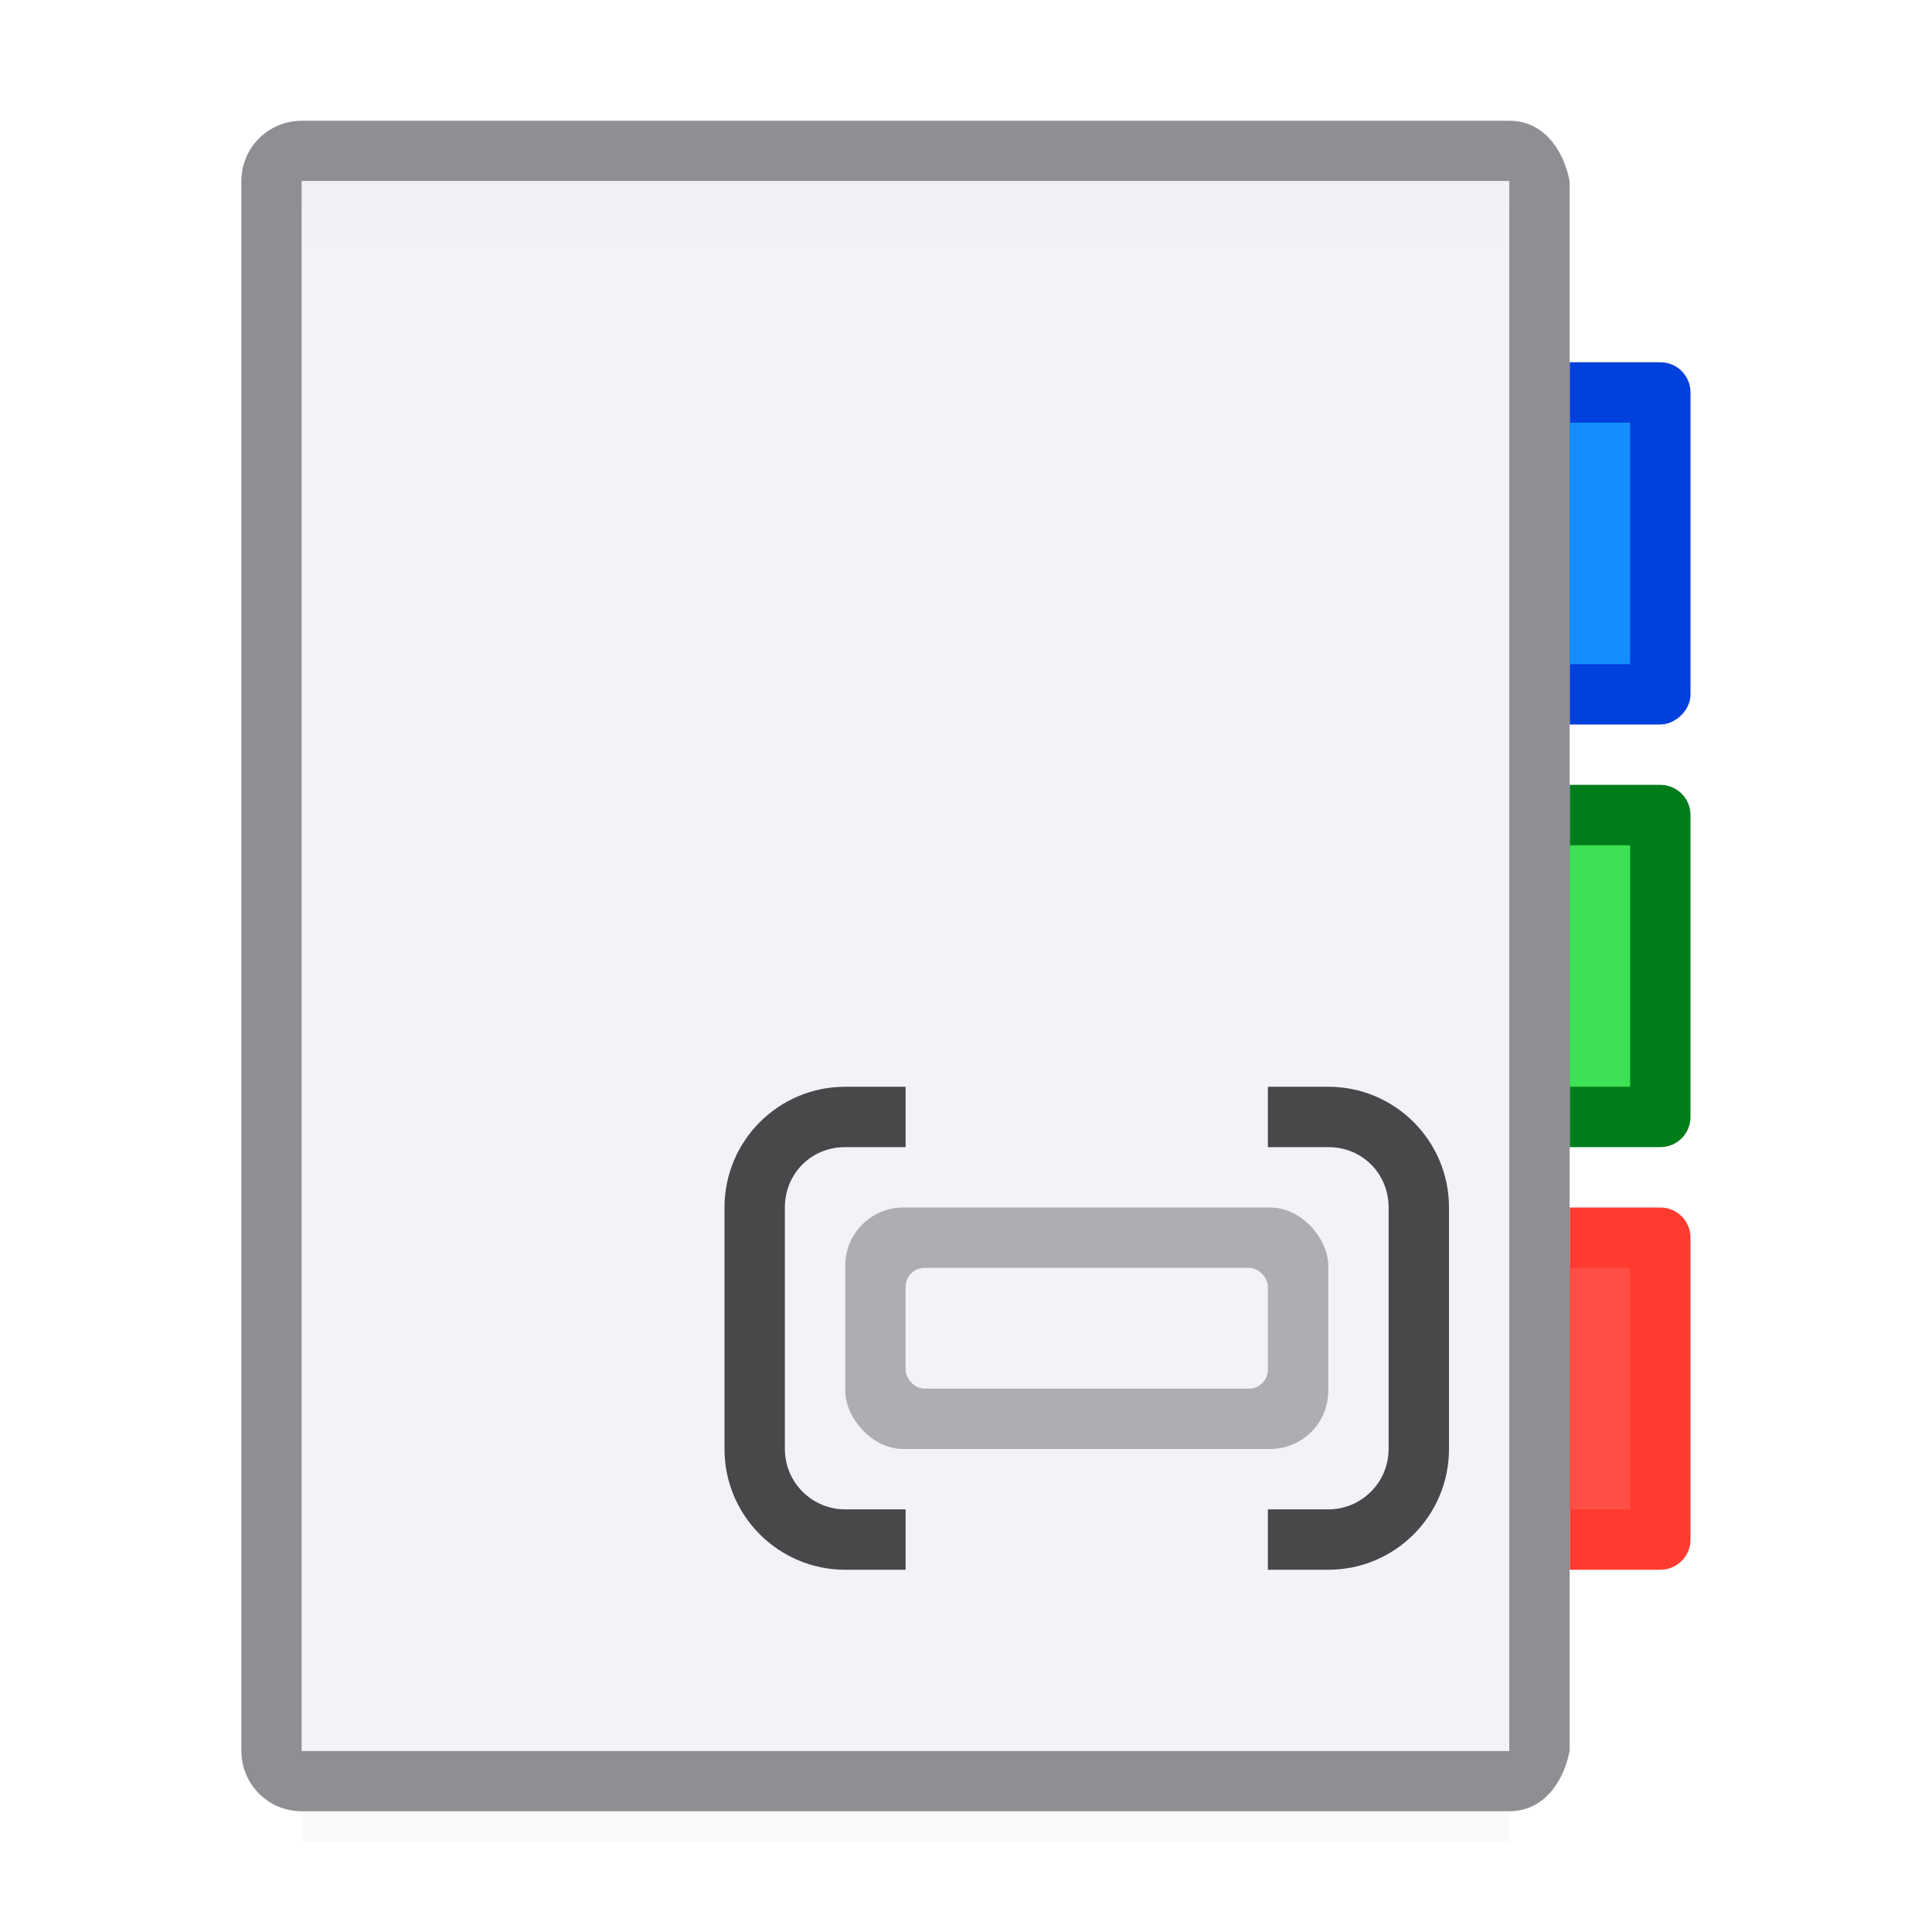 <svg viewBox="0 0 32 32" xmlns="http://www.w3.org/2000/svg" xmlns:xlink="http://www.w3.org/1999/xlink"><filter id="a" color-interpolation-filters="sRGB" height="1.095" width="1.097" x="-.049" y="-.047"><feGaussianBlur stdDeviation=".366"/></filter><linearGradient id="b" gradientUnits="userSpaceOnUse" x1="15" x2="15" y1="-4" y2="24"><stop offset="0" stop-color="#e5e5ea"/><stop offset=".3" stop-color="#f2f2f7"/><stop offset="1" stop-color="#f2f2f7"/></linearGradient><path d="m5 27.941h20v2.559h-20z" filter="url(#a)" opacity=".15" stroke-width="1.015"/><path d="m4.998 2c-.554 0-1 .446-1 1v26c0 .554.446 1 1 1h20c.554 0 .892-.457 1-1v-26c-.108-.543-.446-1-1-1zm0 1h.002 19.998v26h-19.998-.002z" fill="#8e8e93"/><path d="m5 3v26h19.998v-26z" fill="url(#b)"/><g transform="translate(12 3)"><path d="m14 10v6h1.5c.277 0 .5-.223.5-.5v-5c0-.277-.223-.5-.5-.5z" fill="#007d1b"/><path d="m14 3v6h1.5c.238 0 .5-.223.5-.5v-5c0-.277-.223-.5-.5-.5z" fill="#0040dd"/><path d="m14 17v6h1.5c.277 0 .5-.223.5-.5v-5c0-.277-.223-.5-.5-.5z" fill="#ff3b30"/><path d="m14 4v4h1v-4z" fill="#148eff"/><path d="m14 11v4h1v-4z" fill="#3ce155"/><path d="m14 18v4h1v-4z" fill="#ff4f44"/></g><g fill="#007aff"><rect fill="#aeaeb2" height="4" ry=".962" width="8" x="14" y="20"/><path d="m14 18c-1.105 0-2 .895-2 2v4c0 1.105.895 2 2 2h1v-1h-1c-.552 0-1-.448-1-1v-.281-3.719c0-.552.427-1 1-1h1v-1z" fill="#48484a"/><path d="m22 18c1.105 0 2 .895 2 2v4c0 1.105-.895 2-2 2h-1v-1h1c.552 0 1-.448 1-1v-.281-3.719c0-.552-.427-1-1-1h-1v-1z" fill="#48484a"/><rect fill="#f2f2f7" height="2" ry=".313" width="6" x="15" y="21"/></g></svg>